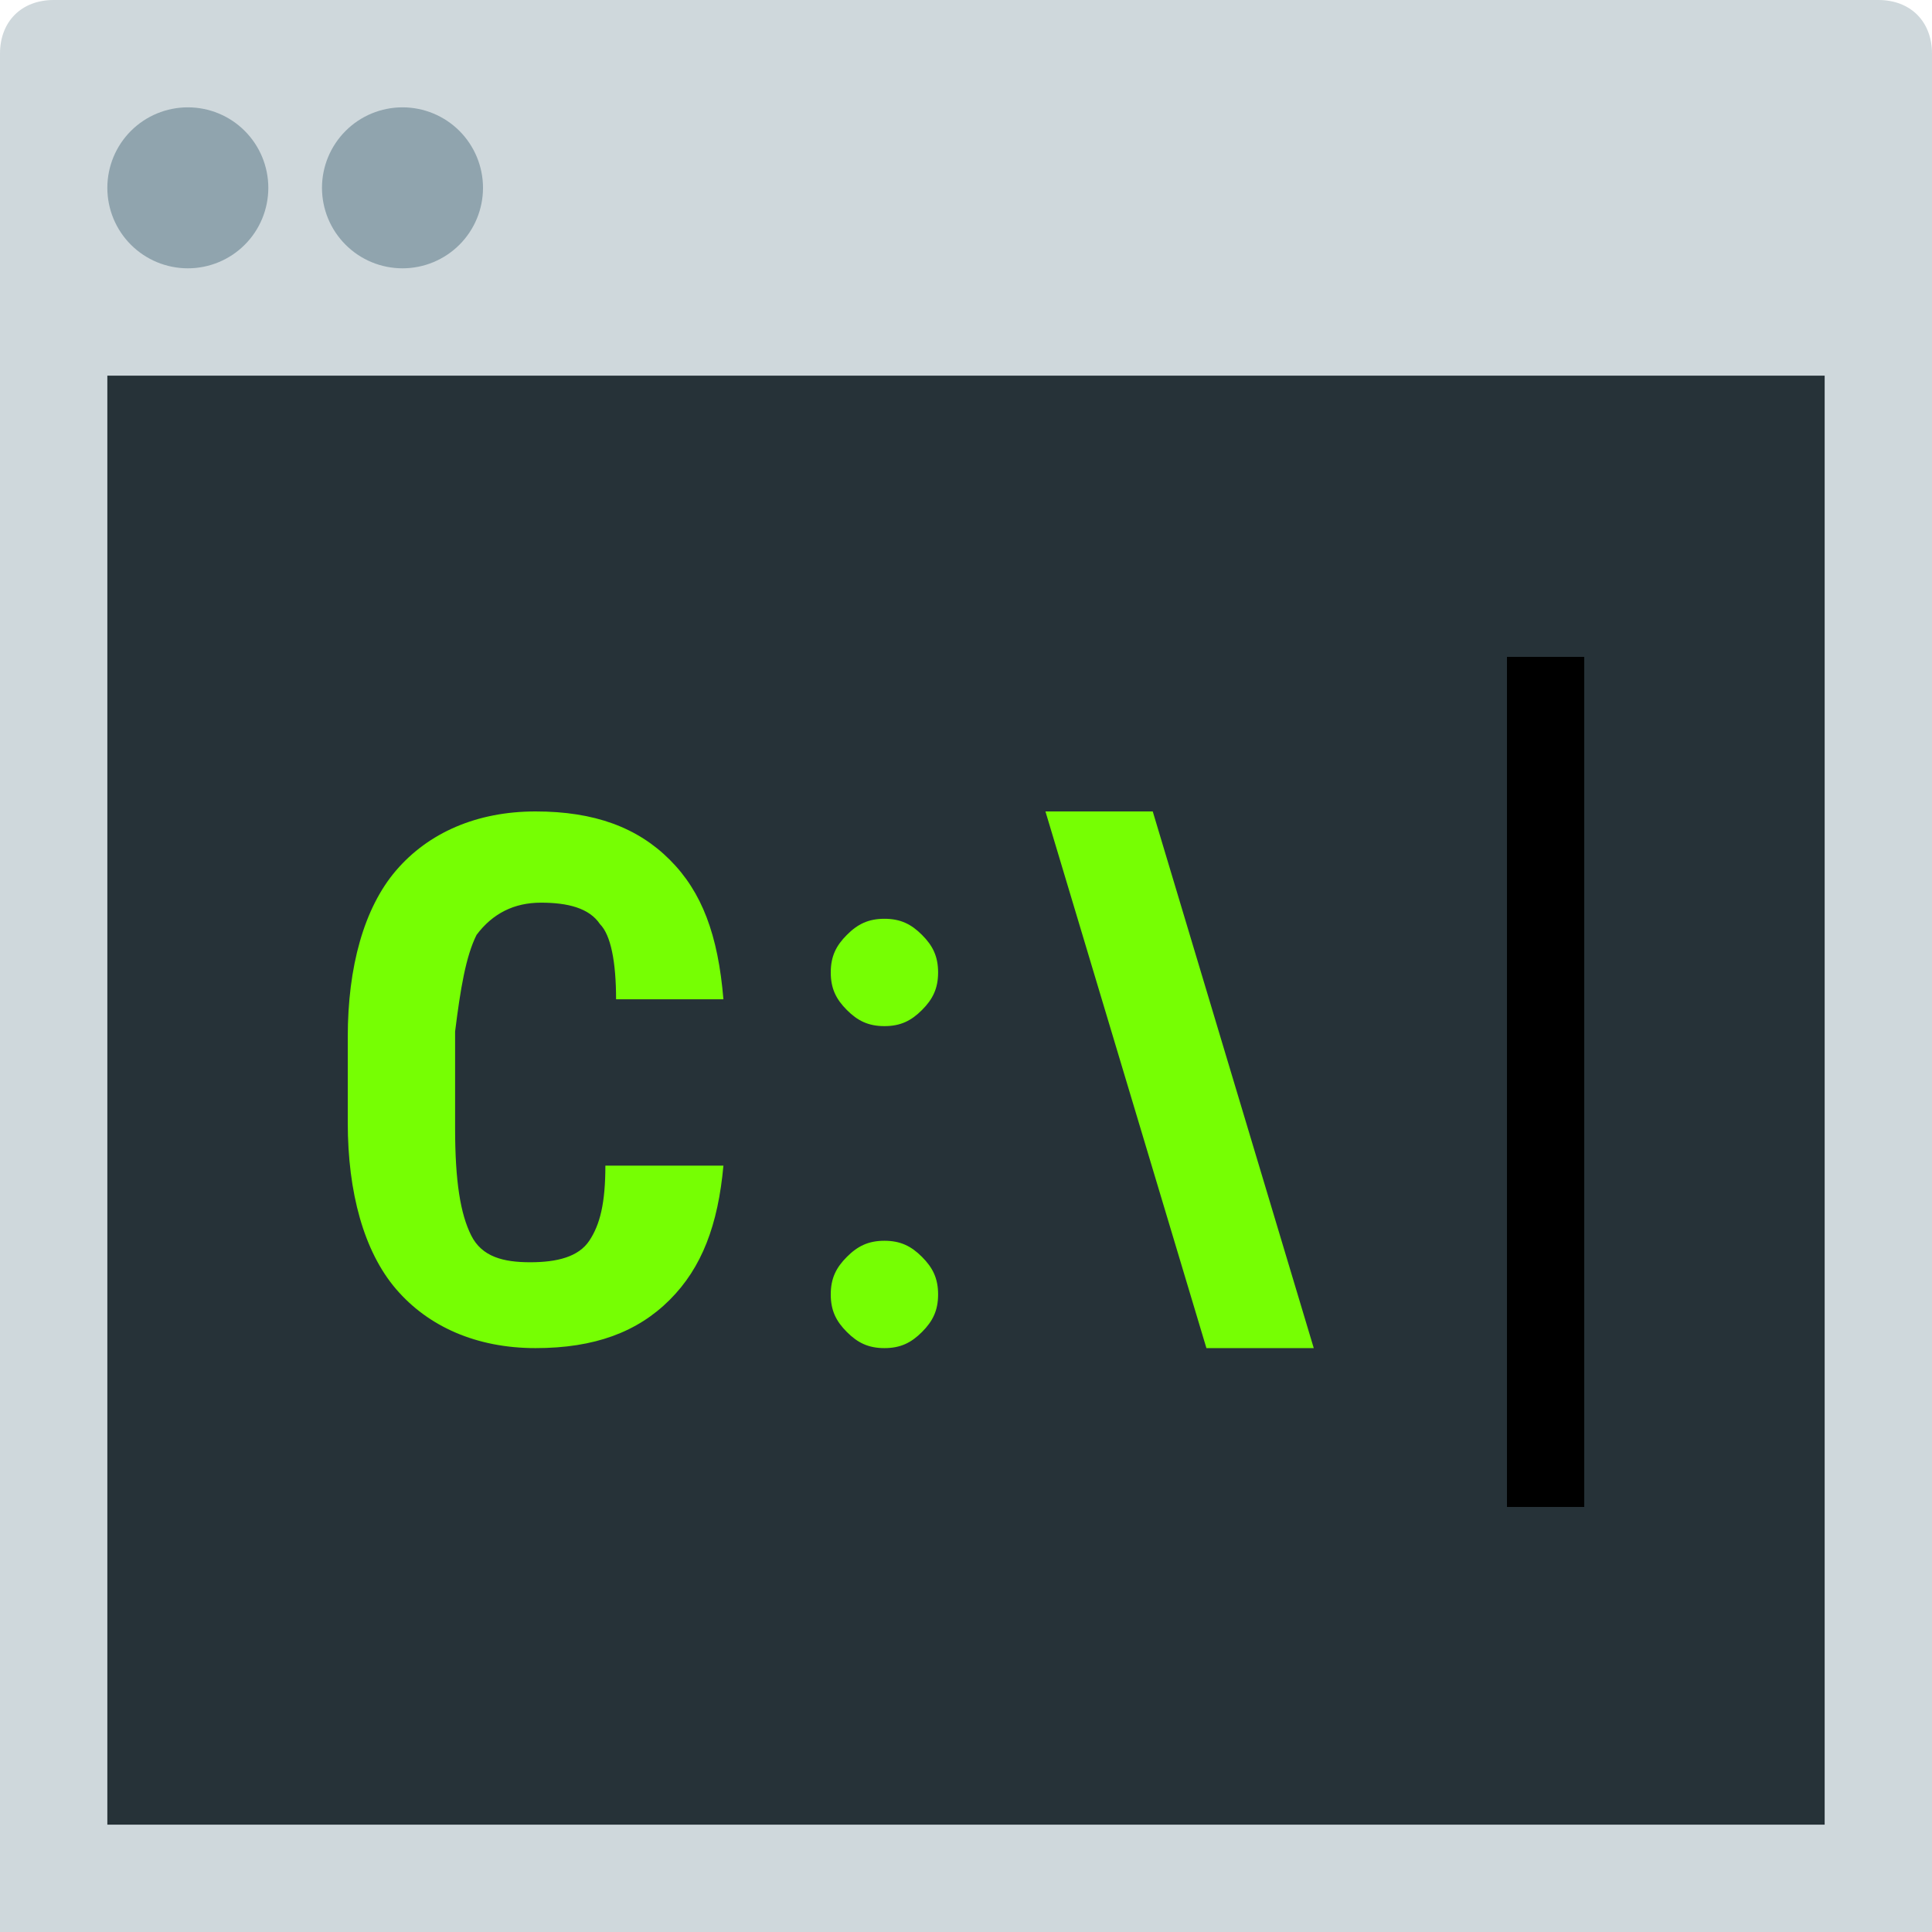 <svg width="50" height="50" viewBox="0 0 50 50" fill="none" xmlns="http://www.w3.org/2000/svg">
<path d="M48.611 0H1.389C0.556 0 0 0.556 0 1.389V50H50V1.389C50 0.556 49.444 0 48.611 0Z" fill="#CFD8DC"/>
<path d="M2.778 9.722H47.222V47.222H2.778V9.722Z" fill="#263238"/>
<path d="M18.722 30.167C18.583 31.695 18.167 32.806 17.333 33.639C16.5 34.472 15.389 34.889 13.861 34.889C12.333 34.889 11.083 34.333 10.25 33.361C9.417 32.389 9 30.861 9 29.056V26.833C9 25.028 9.417 23.5 10.25 22.528C11.083 21.556 12.333 21 13.861 21C15.389 21 16.5 21.417 17.333 22.25C18.167 23.083 18.583 24.195 18.722 25.861H15.944C15.944 24.889 15.806 24.195 15.528 23.917C15.25 23.5 14.694 23.361 14 23.361C13.306 23.361 12.75 23.639 12.333 24.195C12.056 24.75 11.917 25.583 11.778 26.695V29.195C11.778 30.583 11.917 31.417 12.194 31.972C12.472 32.528 13.028 32.667 13.722 32.667C14.417 32.667 14.972 32.528 15.25 32.111C15.528 31.695 15.667 31.139 15.667 30.167H18.722ZM21.5 25.167C21.5 24.75 21.639 24.472 21.917 24.195C22.194 23.917 22.472 23.778 22.889 23.778C23.306 23.778 23.583 23.917 23.861 24.195C24.139 24.472 24.278 24.75 24.278 25.167C24.278 25.583 24.139 25.861 23.861 26.139C23.583 26.417 23.306 26.556 22.889 26.556C22.472 26.556 22.194 26.417 21.917 26.139C21.639 25.861 21.5 25.583 21.5 25.167ZM21.5 33.5C21.5 33.083 21.639 32.806 21.917 32.528C22.194 32.25 22.472 32.111 22.889 32.111C23.306 32.111 23.583 32.25 23.861 32.528C24.139 32.806 24.278 33.083 24.278 33.5C24.278 33.917 24.139 34.194 23.861 34.472C23.583 34.75 23.306 34.889 22.889 34.889C22.472 34.889 22.194 34.75 21.917 34.472C21.639 34.194 21.5 33.917 21.5 33.5ZM27.056 21H29.833L34 34.889H31.222L27.056 21Z" fill="#76FF03"/>
<path d="M10.417 2.778C9.864 2.778 9.334 2.997 8.944 3.388C8.553 3.779 8.333 4.309 8.333 4.861C8.333 5.414 8.553 5.944 8.944 6.334C9.334 6.725 9.864 6.944 10.417 6.944C10.969 6.944 11.499 6.725 11.89 6.334C12.28 5.944 12.5 5.414 12.5 4.861C12.5 4.309 12.28 3.779 11.89 3.388C11.499 2.997 10.969 2.778 10.417 2.778ZM4.861 2.778C4.309 2.778 3.779 2.997 3.388 3.388C2.997 3.779 2.778 4.309 2.778 4.861C2.778 5.414 2.997 5.944 3.388 6.334C3.779 6.725 4.309 6.944 4.861 6.944C5.414 6.944 5.944 6.725 6.334 6.334C6.725 5.944 6.944 5.414 6.944 4.861C6.944 4.309 6.725 3.779 6.334 3.388C5.944 2.997 5.414 2.778 4.861 2.778Z" fill="#90A4AE"/>
<g id="line">
<rect x="39" y="17" width="2" height="22" fill="black"/>
</g>
<animate
  href="#line"
  attributeName="opacity"
  values="0; 1; 0;"
  dur="2s"
  keyTimes="0; 0.5; 1"
  repeatCount="indefinite"/>
<defs>
<clipPath id="clip0_379_169">
<rect width="50" height="50" fill="white"/>
</clipPath>
</defs>
</svg>
